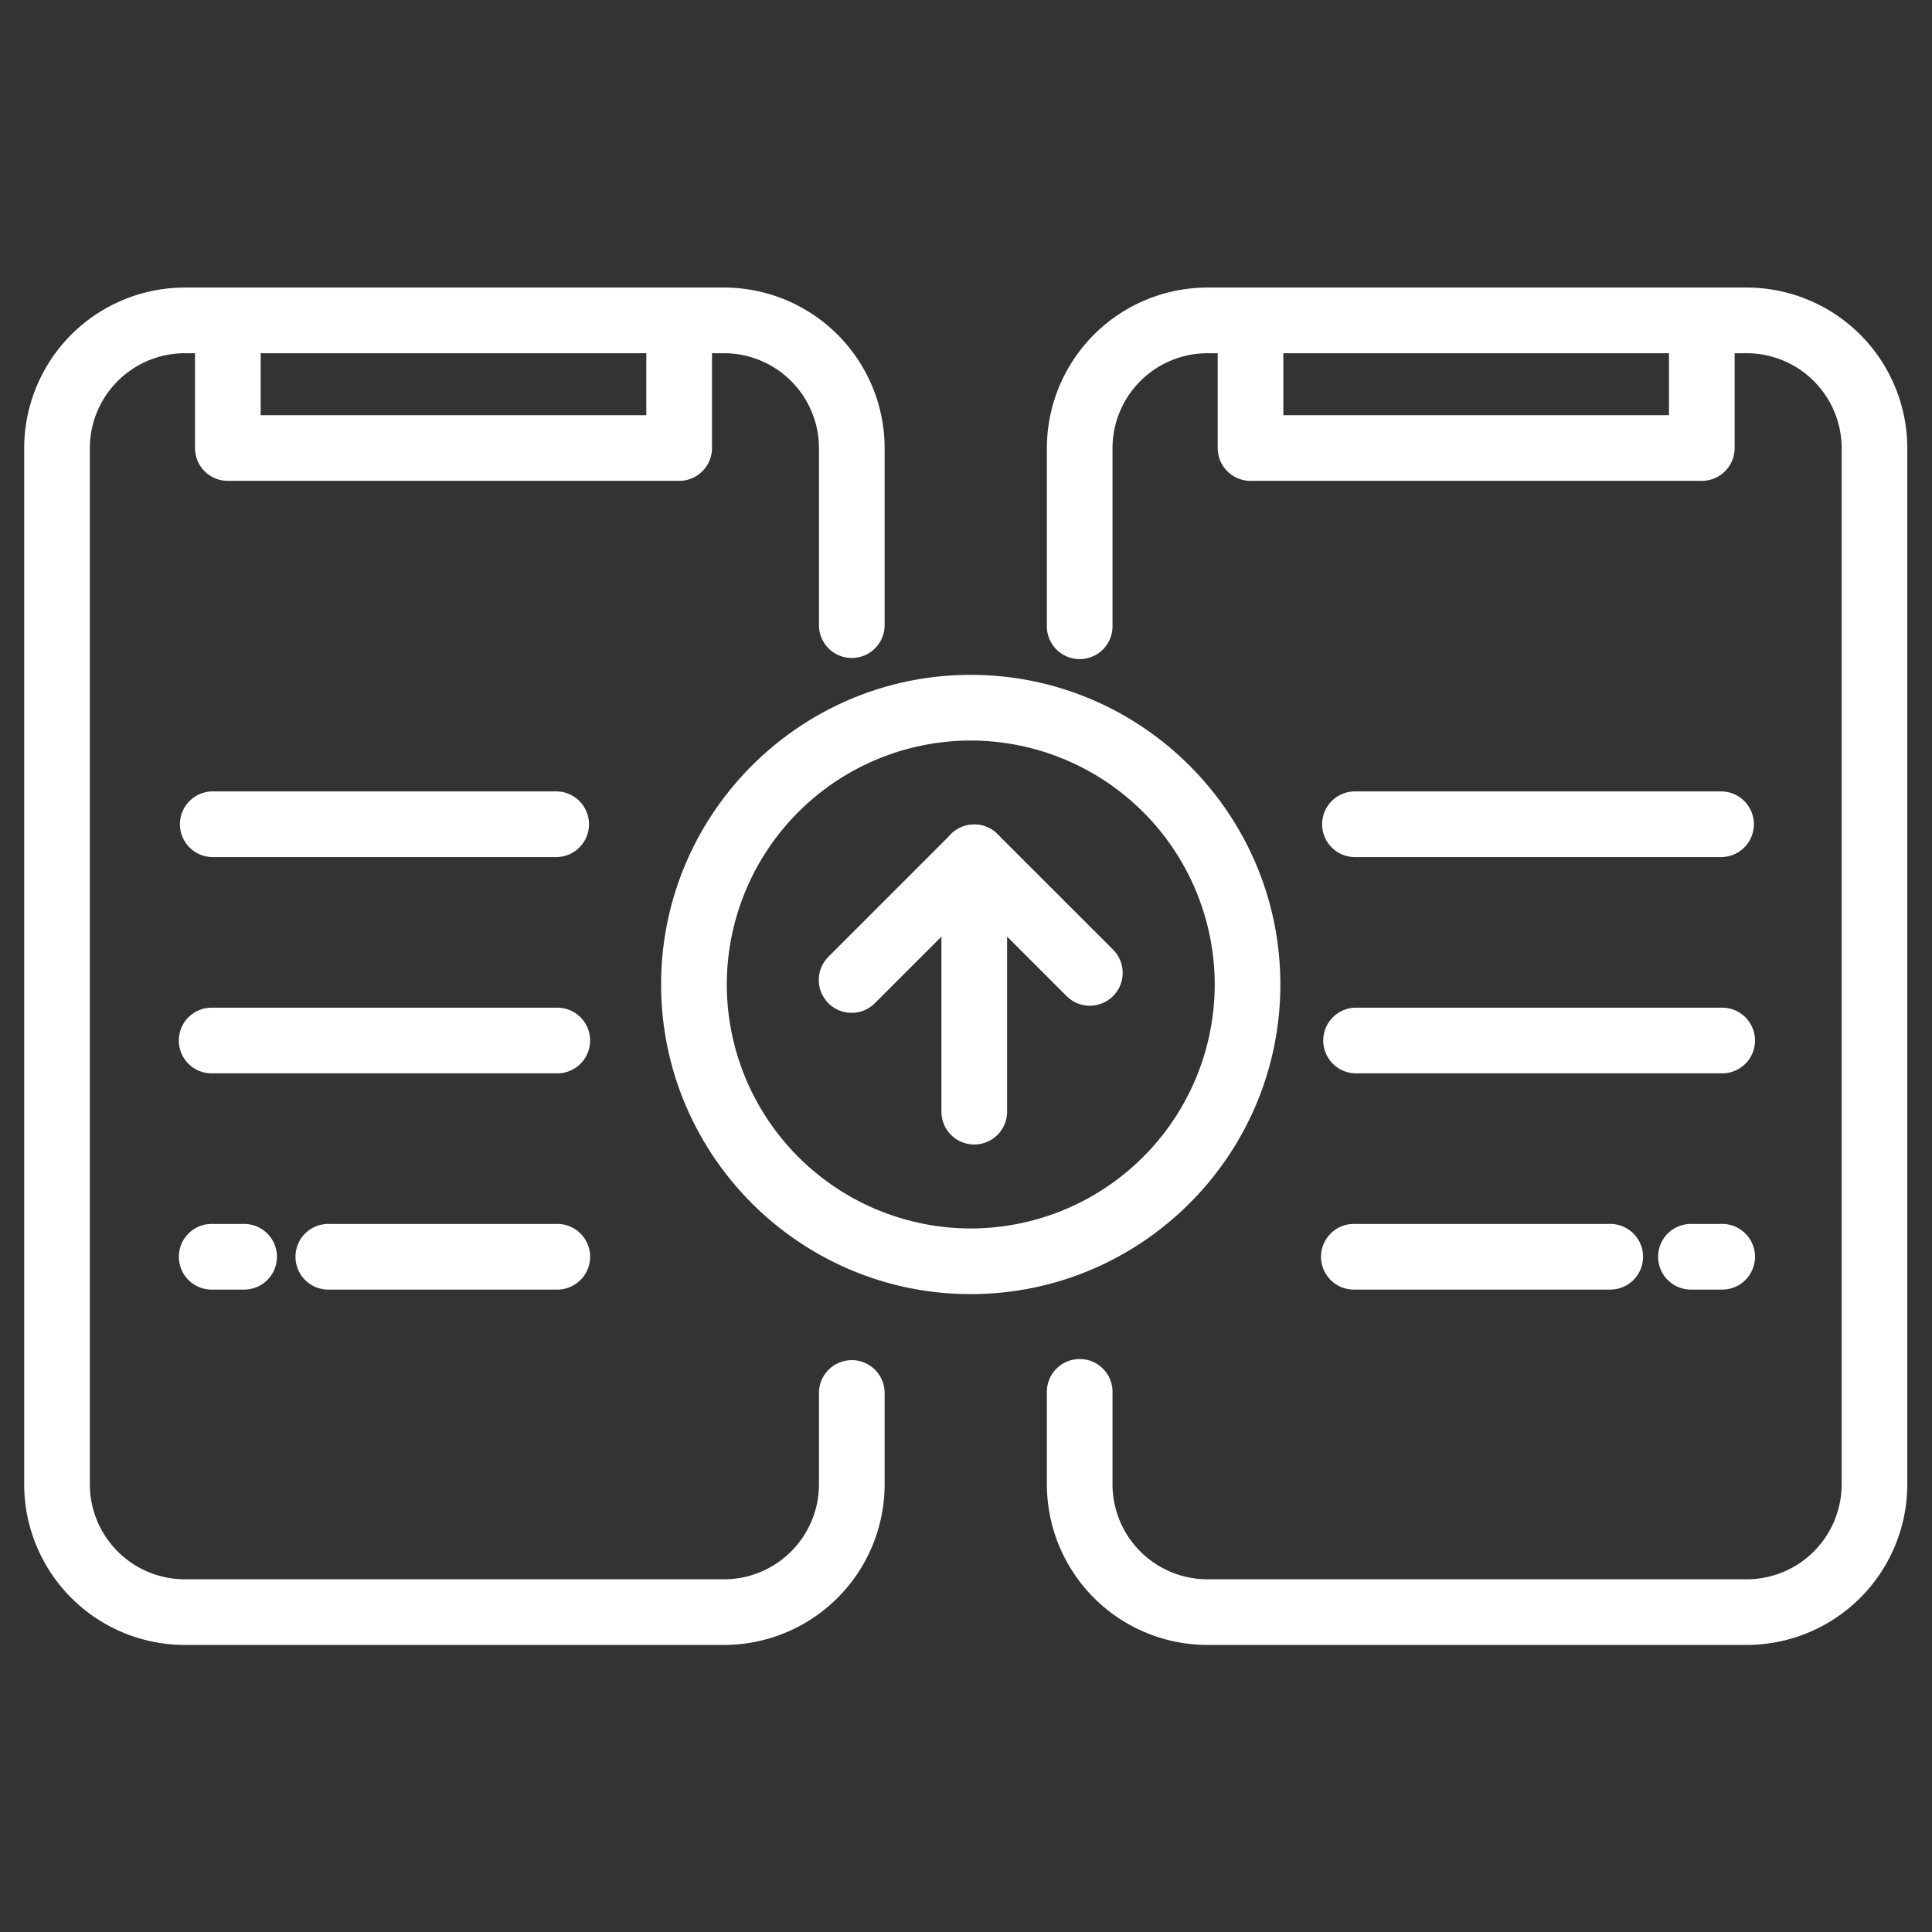 <svg xmlns="http://www.w3.org/2000/svg" xml:space="preserve" width="66.667" height="66.667"><rect width="100%" height="100%" fill="#333333" stroke="none"/><defs><clipPath clipPathUnits="userSpaceOnUse" id="a"><path d="M0 50h50V0H0Z"/></clipPath></defs><g clip-path="url(#a)" transform="matrix(1.333 0 0 -1.333 0 66.667)"><path d="M0 0h-13.961a4.161 4.161 0 0 0-4.157 4.156v26.825a4.162 4.162 0 0 0 4.157 4.157H0a4.161 4.161 0 0 0 4.156-4.157v-4.582a.85.85 0 0 0-1.7 0v4.582A2.459 2.459 0 0 1 0 33.438h-13.961a2.46 2.46 0 0 1-2.457-2.457V4.156a2.46 2.46 0 0 1 2.457-2.457H0a2.46 2.46 0 0 1 2.456 2.457v2.366a.85.85 0 1 0 1.7 0V4.156A4.16 4.16 0 0 0 0 0" style="fill:#ffffff;fill-opacity:1;fill-rule:nonzero;stroke:none" transform="translate(18.744 7.431)"/><path d="M0 0h-13.961a4.16 4.16 0 0 0-4.156 4.156v2.366a.85.85 0 1 0 1.699 0V4.156a2.46 2.46 0 0 1 2.457-2.457H0a2.46 2.46 0 0 1 2.457 2.457v26.825A2.46 2.46 0 0 1 0 33.438h-13.961a2.46 2.46 0 0 1-2.457-2.457v-4.582a.85.85 0 1 0-1.699 0v4.582a4.161 4.161 0 0 0 4.156 4.157H0a4.161 4.161 0 0 0 4.156-4.157V4.156A4.16 4.16 0 0 0 0 0" style="fill:#ffffff;fill-opacity:1;fill-rule:nonzero;stroke:none" transform="translate(45.217 7.431)"/><path d="M0 0a6.322 6.322 0 0 1-6.315-6.315A6.322 6.322 0 0 1 0-12.631a6.323 6.323 0 0 1 6.316 6.316A6.323 6.323 0 0 1 0 0m0-14.33c-4.419 0-8.015 3.595-8.015 8.015S-4.419 1.7 0 1.7c4.419 0 8.015-3.595 8.015-8.015S4.419-14.33 0-14.33" style="fill:#ffffff;fill-opacity:1;fill-rule:nonzero;stroke:none" transform="translate(25.129 30.843)"/><path d="M0 0a.85.85 0 0 0-.601 1.45l3.175 3.176a.85.85 0 0 0 1.202 0l2.992-2.99A.85.85 0 0 0 5.566.433l-2.391 2.39L.601.249A.846.846 0 0 0 0 0" style="fill:#ffffff;fill-opacity:1;fill-rule:nonzero;stroke:none" transform="translate(22.045 23.794)"/><path d="M0 0a.85.85 0 0 0-.85.85v6.584a.85.85 0 0 0 1.7 0V.85A.85.85 0 0 0 0 0" style="fill:#ffffff;fill-opacity:1;fill-rule:nonzero;stroke:none" transform="translate(25.22 20.386)"/><path d="M0 0h-8.889a.85.85 0 1 0 0 1.699H0A.85.85 0 1 0 0 0" style="fill:#ffffff;fill-opacity:1;fill-rule:nonzero;stroke:none" transform="translate(14.397 22.228)"/><path d="M0 0h-5.869a.85.85 0 1 0 0 1.699H0A.85.85 0 1 0 0 0" style="fill:#ffffff;fill-opacity:1;fill-rule:nonzero;stroke:none" transform="translate(14.397 16.63)"/><path d="M0 0h-.781a.85.85 0 1 0 0 1.699H0A.85.85 0 1 0 0 0" style="fill:#ffffff;fill-opacity:1;fill-rule:nonzero;stroke:none" transform="translate(6.29 16.63)"/><path d="M0 0h-8.889a.85.85 0 0 0 0 1.7H0A.85.85 0 0 0 0 0" style="fill:#ffffff;fill-opacity:1;fill-rule:nonzero;stroke:none" transform="translate(14.397 27.826)"/><path d="M0 0h-9.477a.85.85 0 0 0 0 1.699H0A.85.85 0 1 0 0 0" style="fill:#ffffff;fill-opacity:1;fill-rule:nonzero;stroke:none" transform="translate(44.552 22.228)"/><path d="M0 0h-6.578a.85.85 0 1 0 0 1.699H0A.85.85 0 1 0 0 0" style="fill:#ffffff;fill-opacity:1;fill-rule:nonzero;stroke:none" transform="translate(41.654 16.63)"/><path d="M0 0h-.75a.85.85 0 1 0 0 1.699H0A.85.85 0 1 0 0 0" style="fill:#ffffff;fill-opacity:1;fill-rule:nonzero;stroke:none" transform="translate(44.552 16.63)"/><path d="M0 0h-9.477a.85.85 0 0 0 0 1.7H0A.85.85 0 1 0 0 0" style="fill:#ffffff;fill-opacity:1;fill-rule:nonzero;stroke:none" transform="translate(44.552 27.826)"/><path d="M0 0h-11.683a.85.85 0 0 0-.85.85v2.598a.85.85 0 0 0 1.7 0V1.7H-.85v1.748a.85.85 0 0 0 1.7 0V.85A.85.85 0 0 0 0 0" style="fill:#ffffff;fill-opacity:1;fill-rule:nonzero;stroke:none" transform="translate(17.581 37.565)"/><path d="M0 0h-11.683a.85.85 0 0 0-.849.85v2.598a.85.85 0 1 0 1.699 0V1.7H-.85v1.748a.85.85 0 1 0 1.7 0V.85A.85.85 0 0 0 0 0" style="fill:#ffffff;fill-opacity:1;fill-rule:nonzero;stroke:none" transform="translate(44.054 37.565)"/></g></svg>